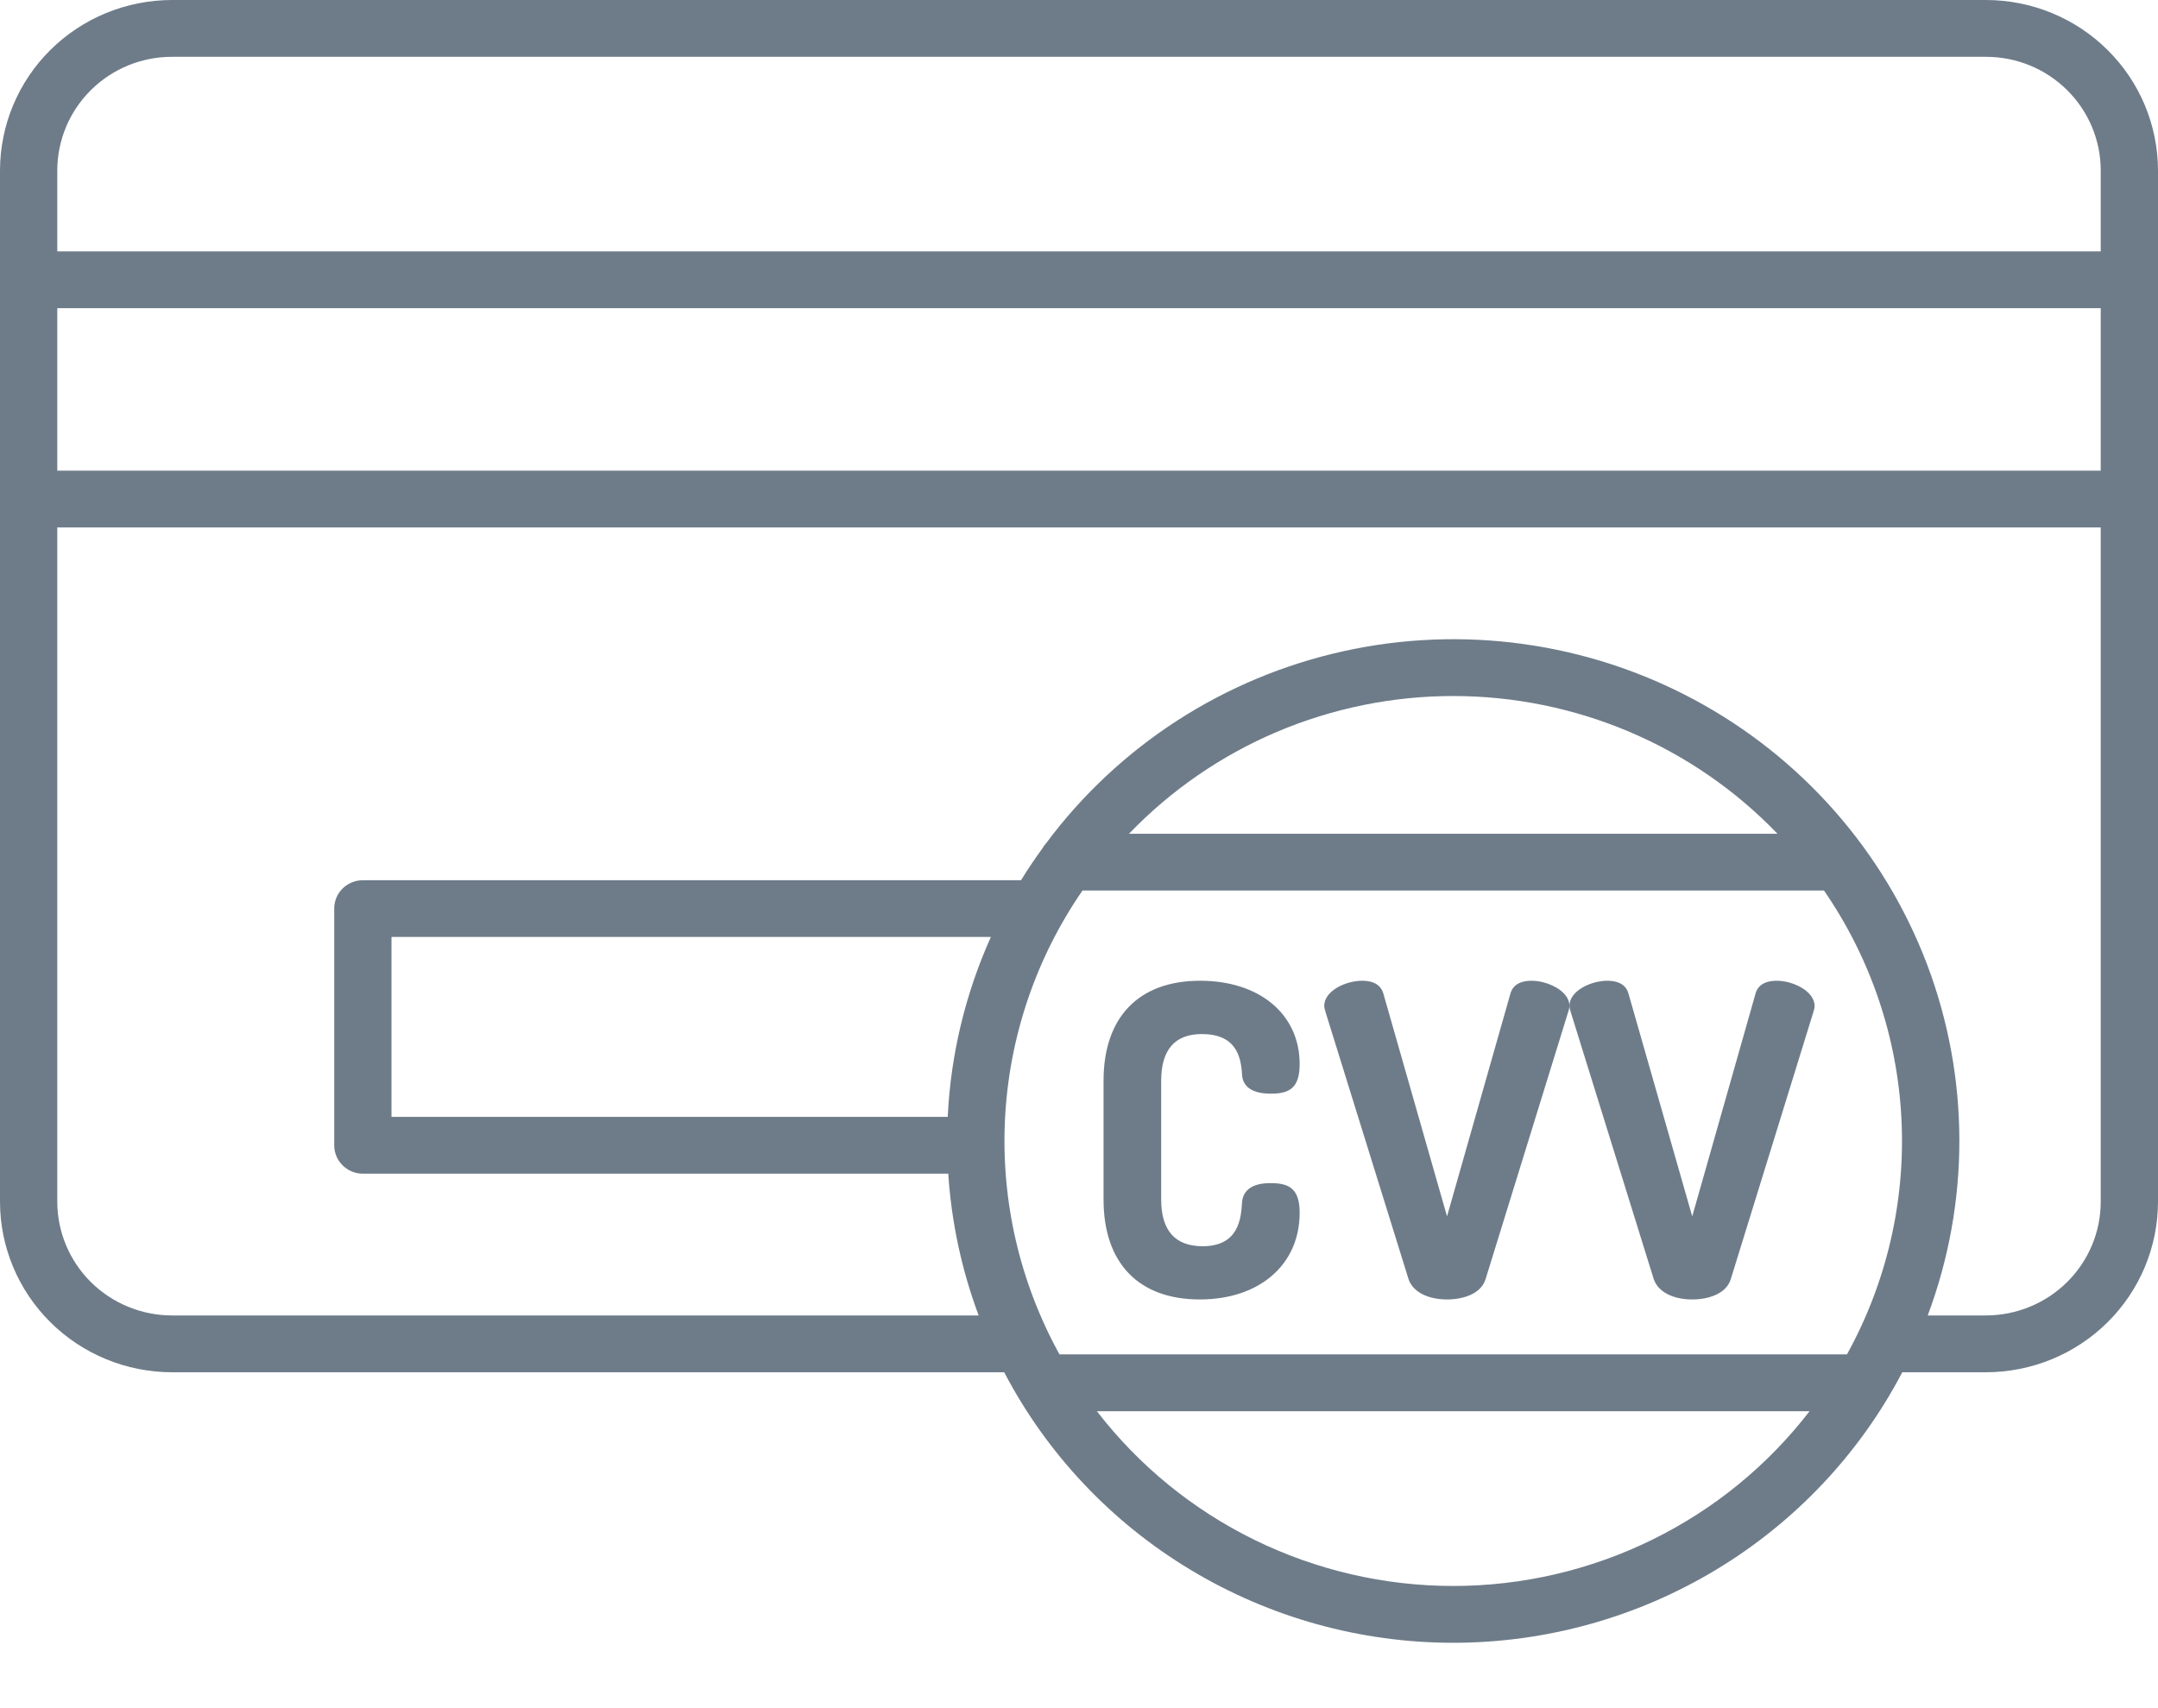 <svg width="24" height="19" viewBox="0 0 24 19" fill="none" xmlns="http://www.w3.org/2000/svg">
<path d="M1.911 15.264H11.168C11.643 16.171 12.359 16.931 13.24 17.461C14.121 17.992 15.131 18.273 16.162 18.273C17.192 18.273 18.203 17.992 19.084 17.461C19.964 16.931 20.681 16.171 21.156 15.264H22.088C22.595 15.263 23.081 15.063 23.439 14.708C23.798 14.352 23.999 13.871 24 13.368V1.895C23.999 1.393 23.798 0.911 23.439 0.556C23.081 0.2 22.595 0.001 22.088 0H1.911C1.405 0.001 0.919 0.2 0.56 0.556C0.202 0.911 0.001 1.393 0 1.895V13.368C0.001 13.871 0.202 14.352 0.561 14.708C0.919 15.063 1.405 15.263 1.911 15.264ZM4.354 12.423V10.422H11.02C10.736 11.054 10.573 11.732 10.54 12.423H4.354ZM20.541 15.065H11.783C11.342 14.266 11.132 13.36 11.177 12.45C11.222 11.539 11.52 10.658 12.039 9.905H20.285C20.804 10.658 21.102 11.539 21.147 12.45C21.192 13.36 20.982 14.266 20.541 15.065ZM12.556 9.274C13.021 8.79 13.581 8.404 14.2 8.141C14.82 7.878 15.488 7.742 16.162 7.742C16.836 7.742 17.504 7.878 18.123 8.141C18.743 8.404 19.303 8.79 19.768 9.274H12.556ZM16.162 17.641C15.395 17.641 14.639 17.465 13.951 17.128C13.264 16.791 12.665 16.302 12.199 15.697H20.125C19.659 16.302 19.06 16.791 18.372 17.128C17.685 17.465 16.929 17.641 16.162 17.641ZM22.088 14.632H21.439C21.911 13.371 21.908 11.984 21.431 10.725C20.953 9.467 20.034 8.422 18.841 7.782C17.648 7.142 16.262 6.951 14.939 7.244C13.615 7.537 12.443 8.294 11.637 9.376C11.62 9.394 11.606 9.414 11.594 9.435C11.51 9.551 11.43 9.669 11.355 9.791H4.035C3.951 9.791 3.87 9.824 3.81 9.883C3.75 9.942 3.717 10.023 3.717 10.106V12.739C3.717 12.823 3.75 12.903 3.81 12.962C3.87 13.022 3.951 13.055 4.035 13.055H10.546C10.581 13.594 10.695 14.125 10.884 14.632H1.911C1.574 14.631 1.25 14.498 1.011 14.261C0.772 14.024 0.638 13.703 0.637 13.368V5.867H23.363V13.368C23.363 13.703 23.228 14.024 22.989 14.261C22.75 14.498 22.426 14.631 22.088 14.632ZM0.637 5.235V3.428H23.363V5.235H0.637ZM1.911 0.632H22.088C22.426 0.632 22.75 0.765 22.989 1.002C23.228 1.239 23.363 1.56 23.363 1.895V2.796H0.637V1.895C0.638 1.56 0.772 1.239 1.011 1.002C1.25 0.765 1.574 0.632 1.911 0.632Z" fill="#6E7C89"/>
<path d="M13.366 11.502C13.738 11.502 13.8 11.74 13.813 11.946C13.816 12.046 13.874 12.165 14.133 12.165C14.332 12.165 14.454 12.11 14.454 11.836C14.454 11.282 14.009 10.909 13.347 10.909C12.664 10.909 12.273 11.314 12.273 12.021V13.343C12.273 14.049 12.663 14.454 13.343 14.454C14.008 14.454 14.454 14.067 14.454 13.49C14.454 13.215 14.33 13.16 14.129 13.16C13.879 13.16 13.819 13.279 13.813 13.379C13.802 13.547 13.78 13.862 13.375 13.862C13.069 13.862 12.914 13.687 12.914 13.343V12.021C12.914 11.677 13.066 11.502 13.366 11.502Z" fill="#6E7C89"/>
<path d="M17.035 10.909C16.87 10.909 16.815 10.987 16.798 11.052L16.093 13.53L15.385 11.052C15.367 10.987 15.312 10.909 15.148 10.909C14.972 10.909 14.727 11.017 14.727 11.191C14.729 11.209 14.732 11.227 14.738 11.244L14.764 11.239L14.738 11.245L15.665 14.228C15.712 14.368 15.876 14.454 16.094 14.454C16.267 14.454 16.471 14.395 16.522 14.227L17.444 11.245L17.447 11.234C17.452 11.22 17.454 11.206 17.455 11.191C17.455 11.019 17.206 10.909 17.035 10.909Z" fill="#6E7C89"/>
<path d="M19.761 10.909C19.596 10.909 19.541 10.987 19.524 11.052L18.82 13.53L18.111 11.052C18.094 10.987 18.039 10.909 17.874 10.909C17.699 10.909 17.454 11.017 17.454 11.191C17.456 11.209 17.459 11.227 17.464 11.244L17.49 11.239L17.465 11.245L18.392 14.228C18.439 14.368 18.603 14.454 18.82 14.454C18.994 14.454 19.198 14.395 19.249 14.227L20.171 11.245L20.174 11.234C20.178 11.22 20.181 11.206 20.181 11.192C20.181 11.019 19.932 10.909 19.761 10.909Z" fill="#6E7C89"/>
</svg>
